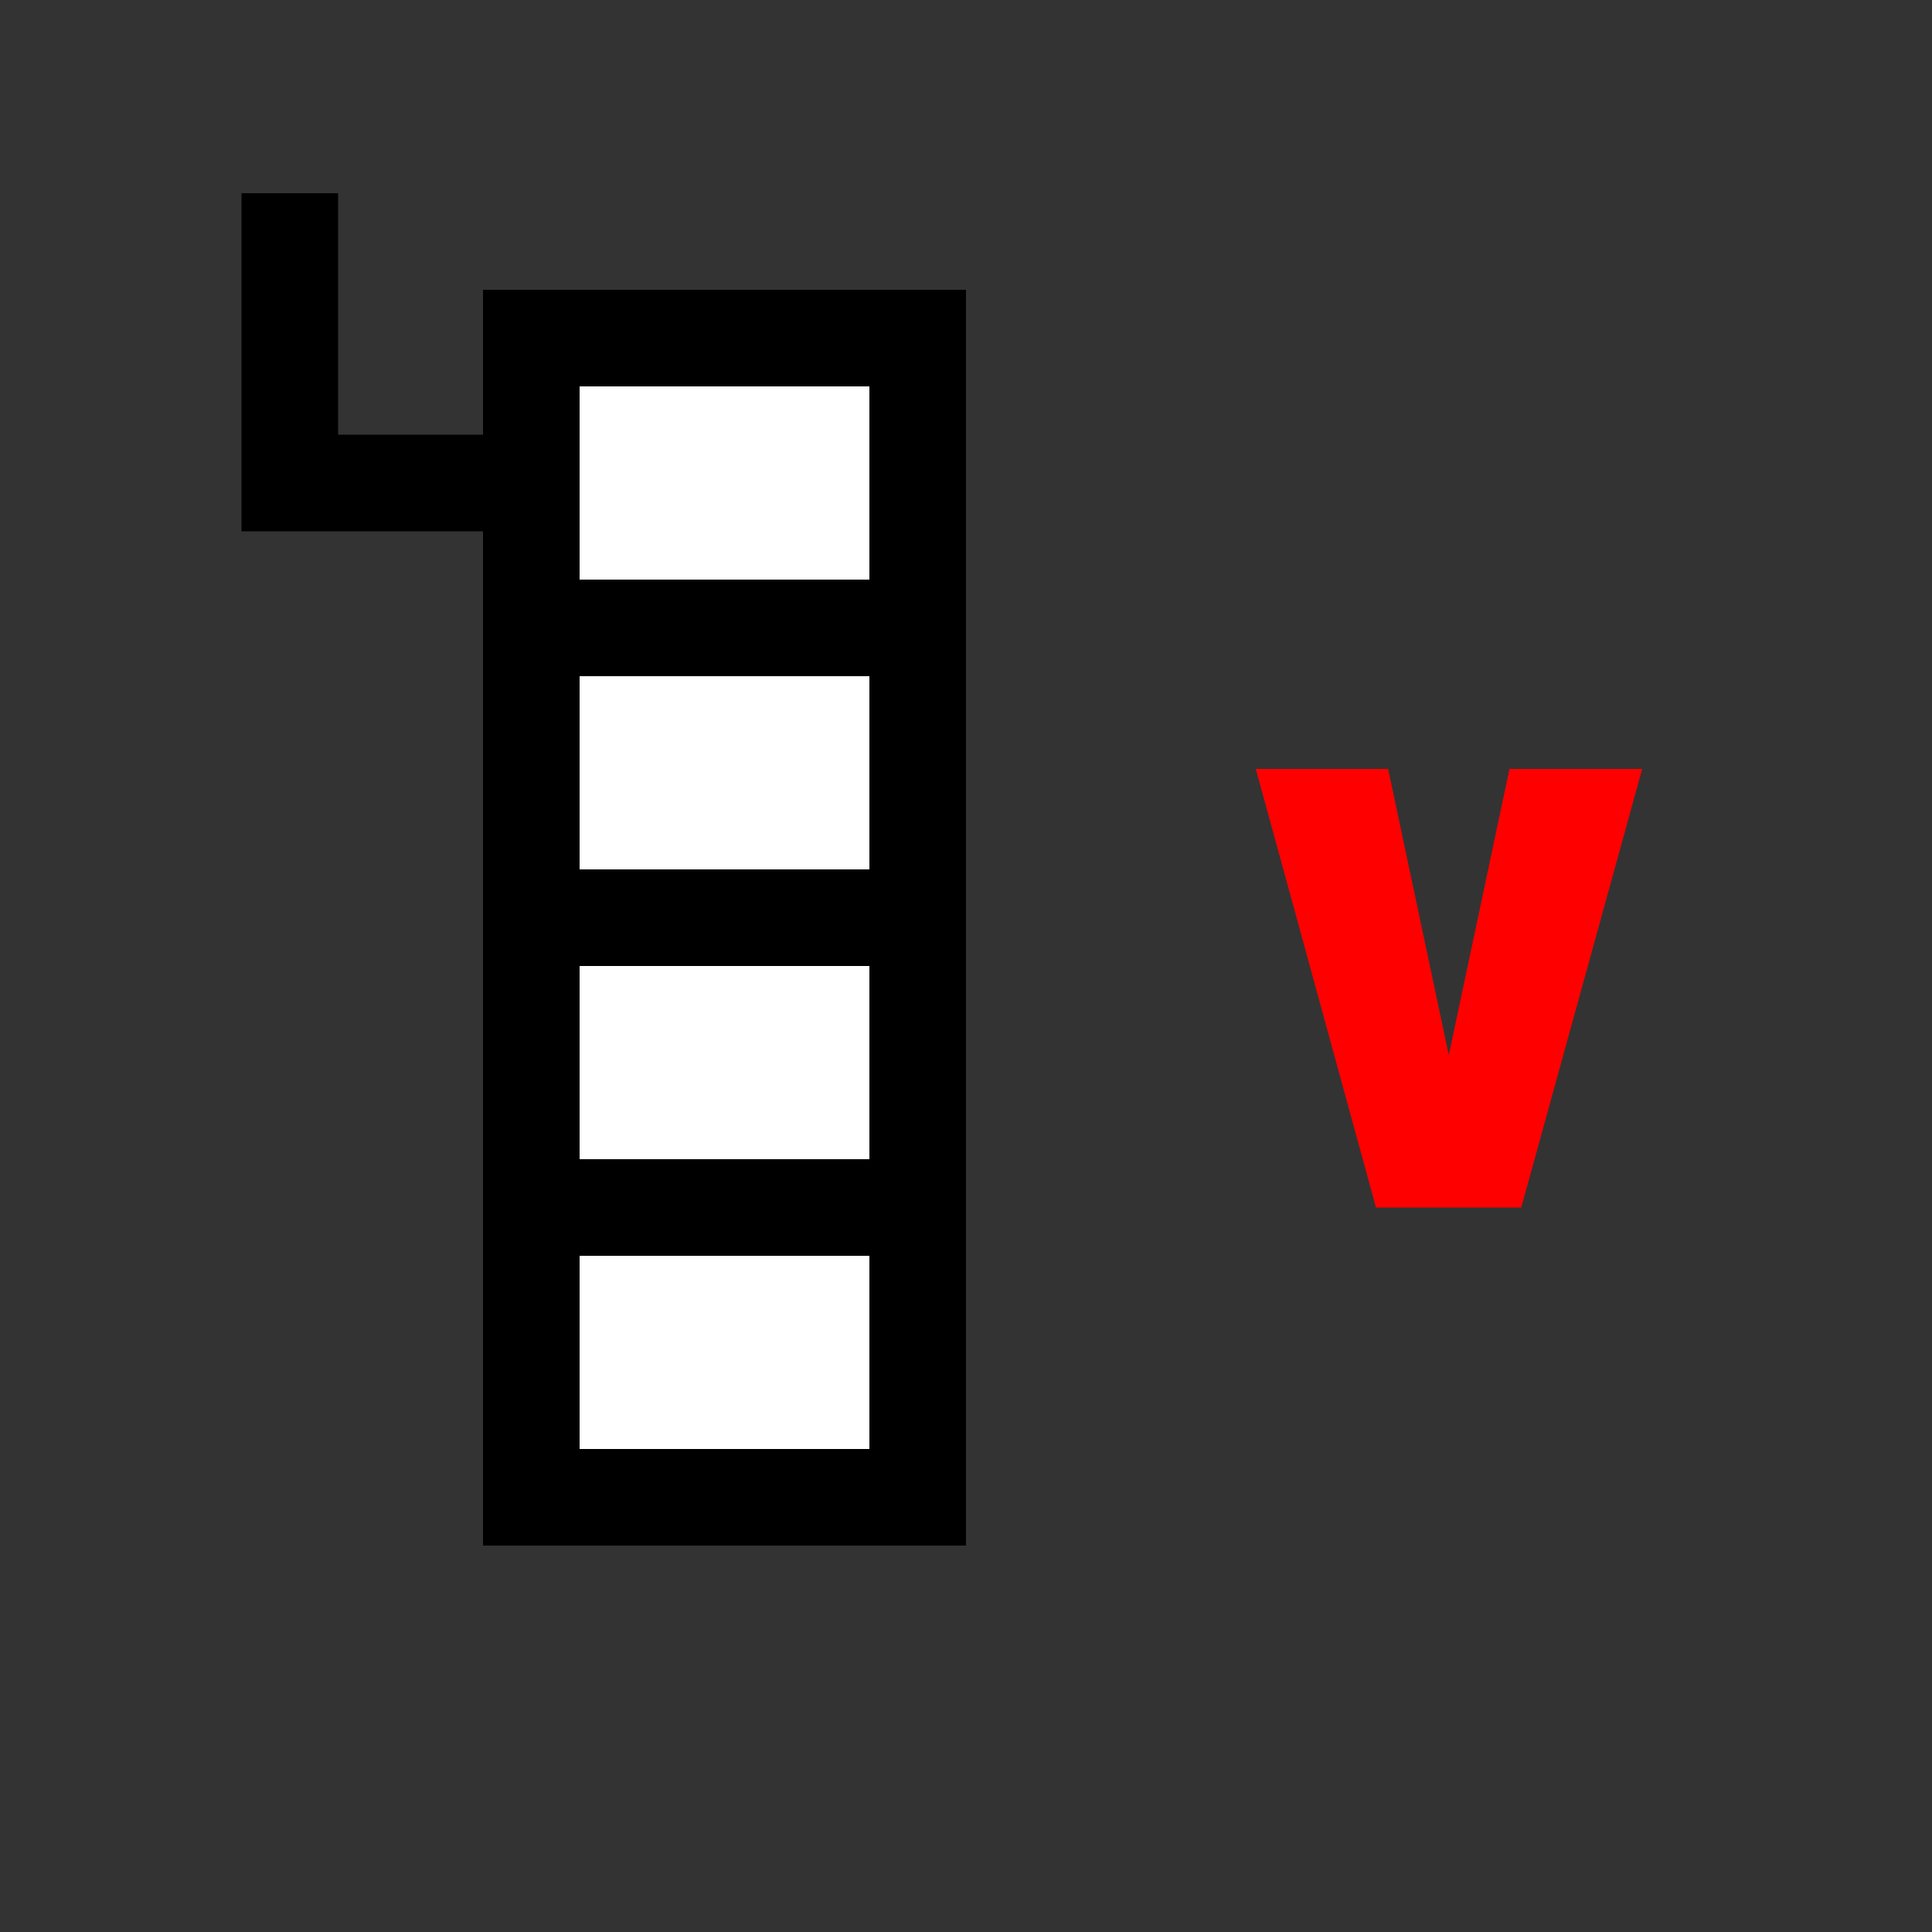 <?xml version="1.0" encoding="UTF-8" standalone="no"?>
<!-- Created with Inkscape (http://www.inkscape.org/) -->

<svg
   width="20"
   height="20"
   viewBox="0 0 20 20"
   version="1.1"
   id="svg1"
   inkscape:version="1.3.2 (1:1.3.2+202311252150+091e20ef0f)"
   sodipodi:docname="groupAnd.svg"
   xmlns:inkscape="http://www.inkscape.org/namespaces/inkscape"
   xmlns:sodipodi="http://sodipodi.sourceforge.net/DTD/sodipodi-0.dtd"
   xmlns="http://www.w3.org/2000/svg"
   xmlns:svg="http://www.w3.org/2000/svg">
  <rect x="0" y="0" width="20" height="20" fill="#333333" stroke="none"/>
  <sodipodi:namedview
     id="namedview1"
     pagecolor="#ffffff"
     bordercolor="#666666"
     borderopacity="1.0"
     inkscape:showpageshadow="2"
     inkscape:pageopacity="0.0"
     inkscape:pagecheckerboard="0"
     inkscape:deskcolor="#d1d1d1"
     inkscape:document-units="px"
     showgrid="true"
     showguides="true"
     inkscape:zoom="32"
     inkscape:cx="9.671875"
     inkscape:cy="11.609375"
     inkscape:window-width="1452"
     inkscape:window-height="1237"
     inkscape:window-x="2676"
     inkscape:window-y="128"
     inkscape:window-maximized="0"
     inkscape:current-layer="layer1">
    <inkscape:grid
       id="grid1"
       units="px"
       originx="0"
       originy="0"
       spacingx="0.5"
       spacingy="0.5"
       empcolor="#3f3fff"
       empopacity="0.251"
       color="#3f3fff"
       opacity="0.125"
       empspacing="2"
       dotted="false"
       gridanglex="30"
       gridanglez="30"
       visible="true" />
    <sodipodi:guide
       position="-1,10"
       orientation="0,-1"
       id="guide1"
       inkscape:locked="false" />
    <sodipodi:guide
       position="10,21"
       orientation="1,0"
       id="guide2"
       inkscape:locked="false" />
    <sodipodi:guide
       position="2,20.5"
       orientation="1,0"
       id="guide3"
       inkscape:locked="false" />
    <sodipodi:guide
       position="18,20.5"
       orientation="1,0"
       id="guide4"
       inkscape:locked="false" />
    <sodipodi:guide
       position="-1,18"
       orientation="0,-1"
       id="guide5"
       inkscape:locked="false" />
    <sodipodi:guide
       position="-1.5,2"
       orientation="0,-1"
       id="guide6"
       inkscape:locked="false" />
  </sodipodi:namedview>
  <defs
     id="defs1" />
  <g
     inkscape:label="Layer 1"
     inkscape:groupmode="layer"
     id="layer1">
    <rect
       id="rect4"
       width="4"
       height="3"
       x="5.5"
       y="3.5"
       style="fill:#ffffff;stroke:#000000;stroke-width:1" />
    <rect
       id="rect4-9"
       width="4"
       height="3"
       x="5.5"
       y="9.5"
       style="fill:#ffffff;stroke:#000000;stroke-width:1" />
    <rect
       id="rect4-9-2"
       width="4"
       height="3"
       x="5.5"
       y="12.5"
       style="fill:#ffffff;stroke:#000000;stroke-width:1" />
    <rect
       id="rect4-3"
       width="4"
       height="3"
       x="5.5"
       y="6.5"
       style="fill:#ffffff;stroke:#000000;stroke-width:1" />
    <path
       style="fill:none;fill-rule:evenodd;stroke:#000000;stroke-width:1px;stroke-linecap:butt;stroke-linejoin:miter;stroke-opacity:1"
       d="M 3,2 V 5 H 5.5"
       id="path4" />
    <path
       style="font-weight:bold;font-size:7.839px;line-height:125%;font-family:Ubuntu;-inkscape-font-specification:Ubuntu;text-align:center;letter-spacing:0px;word-spacing:0px;text-anchor:middle;fill:#ff0000;stroke-width:1px"
       d="m 13,7.96 h 1.37 l 0.628,2.963 0.628,-2.963 h 1.374 L 15.748,12.5 h -1.504 z"
       id="text15"
       aria-label="∨" />
  </g>
</svg>
